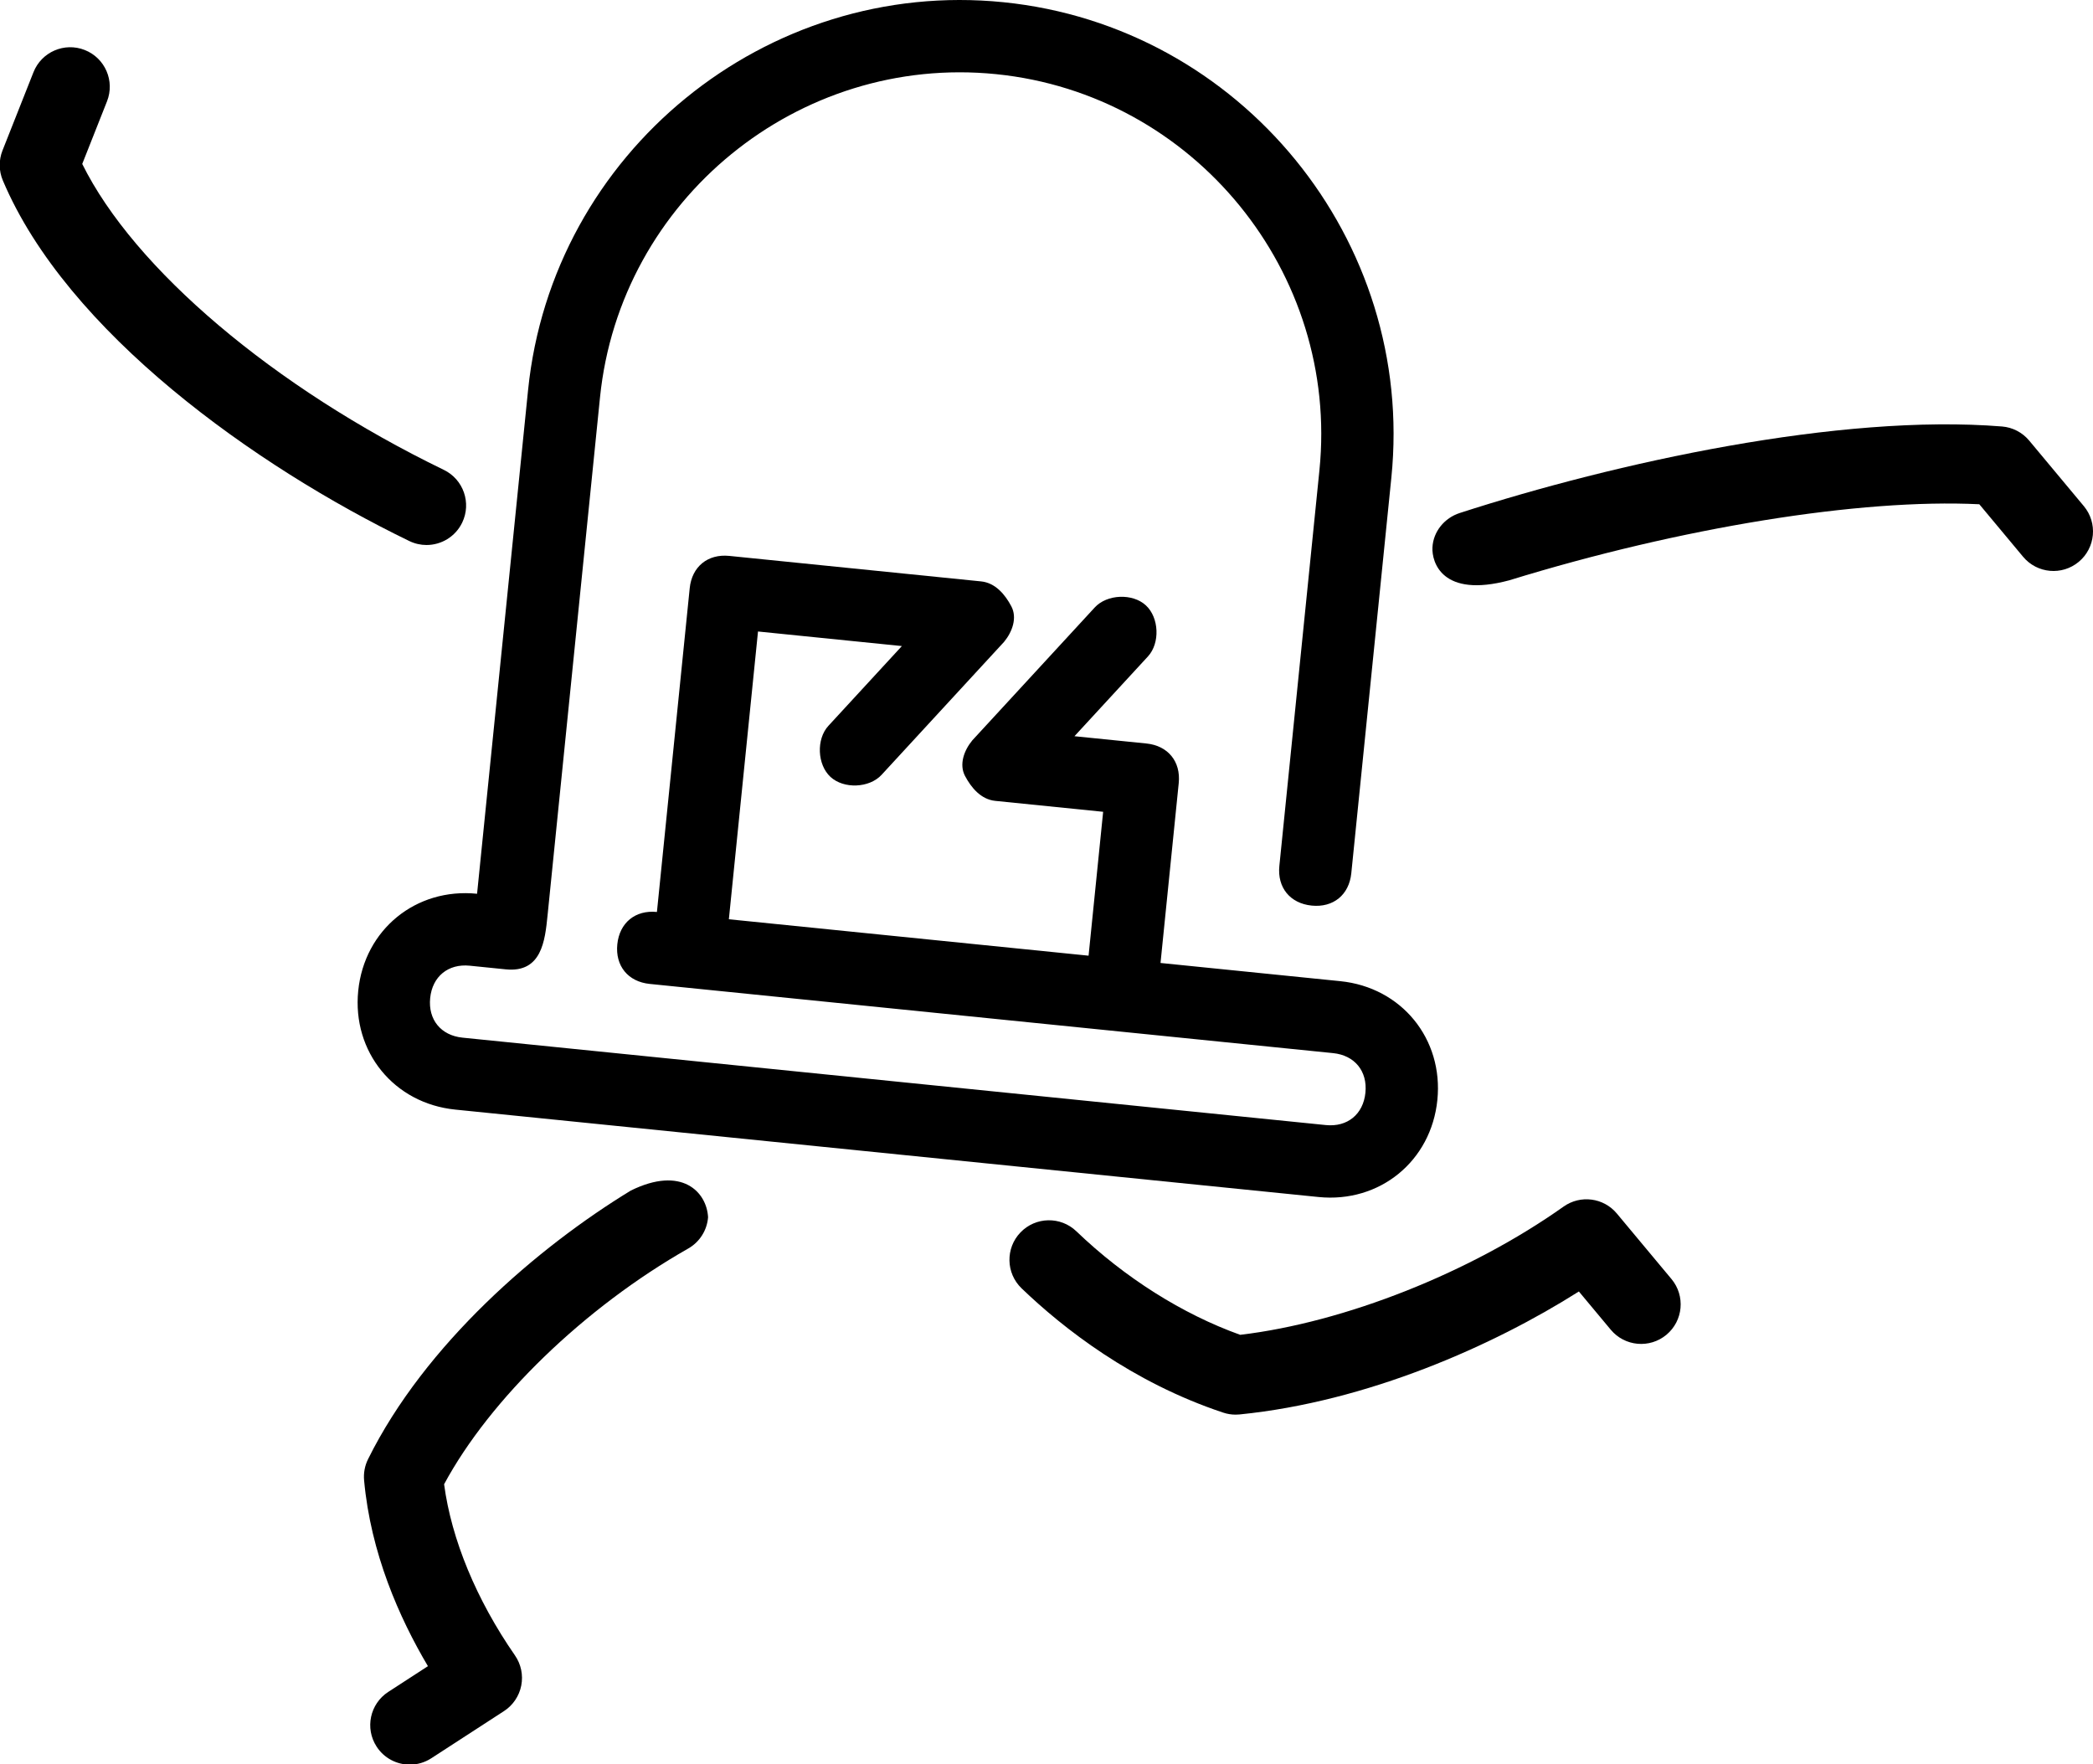 <?xml version="1.0" encoding="UTF-8" standalone="no"?>
<!-- Uploaded to: SVG Repo, www.svgrepo.com, Generator: SVG Repo Mixer Tools -->

<svg
   fill="#000000"
   height="887.193"
   width="1052.537"
   version="1.1"
   id="Layer_1"
   viewBox="0 0 673.624 567.803"
   xml:space="preserve"
   sodipodi:docname="diode-led-svgrepo-com.svg"
   inkscape:version="1.3.2 (091e20e, 2023-11-25, custom)"
   xmlns:inkscape="http://www.inkscape.org/namespaces/inkscape"
   xmlns:sodipodi="http://sodipodi.sourceforge.net/DTD/sodipodi-0.dtd"
   xmlns:xlink="http://www.w3.org/1999/xlink"
   xmlns="http://www.w3.org/2000/svg"
   xmlns:svg="http://www.w3.org/2000/svg"><defs
   id="defs6"><clipPath
     clipPathUnits="userSpaceOnUse"
     id="clipPath10"><use
       x="0"
       y="0"
       xlink:href="#g9"
       id="use10"
       transform="matrix(0.704,0.071,-0.071,0.704,-248.333,-7.172)" /></clipPath><clipPath
     clipPathUnits="userSpaceOnUse"
     id="clipPath10-3"><use
       x="0"
       y="0"
       xlink:href="#g9-2"
       id="use10-3"
       transform="matrix(0.704,0.071,-0.071,0.704,4.675,-63.424)" /></clipPath><clipPath
     clipPathUnits="userSpaceOnUse"
     id="clipPath10-3-3"><use
       x="0"
       y="0"
       xlink:href="#g9-2-7"
       id="use10-3-0"
       transform="matrix(0.704,0.071,-0.071,0.704,73.132,-79.512)" /></clipPath><clipPath
     clipPathUnits="userSpaceOnUse"
     id="clipPath10-3-3-2"><use
       x="0"
       y="0"
       xlink:href="#g9-2-7-8"
       id="use10-3-0-5"
       transform="matrix(0.704,0.071,-0.071,0.704,-104.213,2.339)" /></clipPath></defs><sodipodi:namedview
   id="namedview6"
   pagecolor="#505050"
   bordercolor="#ffffff"
   borderopacity="1"
   inkscape:showpageshadow="0"
   inkscape:pageopacity="0"
   inkscape:pagecheckerboard="1"
   inkscape:deskcolor="#505050"
   inkscape:zoom="0.96375"
   inkscape:cx="817.63943"
   inkscape:cy="496.49805"
   inkscape:window-width="2560"
   inkscape:window-height="1369"
   inkscape:window-x="-8"
   inkscape:window-y="-8"
   inkscape:window-maximized="1"
   inkscape:current-layer="Layer_1" />


<g
   id="g8"
   transform="rotate(5.782,282.422,663.202)"><g
     inkscape:label="Clip"
     id="g9-2-7-8"
     style="fill:#000000"
     transform="matrix(1.407,-0.142,0.142,1.407,146.267,-18.135)"><path
       id="XMLID_1141_-1-1-7"
       d="m 179.798,136.771 c 35.447,-11.485 86.484,-22.703 123.413,-19.738 2.41,0.193 4.641,1.349 6.19,3.205 l 12.444,14.913 c 3.185,3.816 2.672,9.492 -1.144,12.676 -3.817,3.185 -9.491,2.672 -12.676,-1.144 l -9.968,-11.946 c -27.101,-1.32 -68.006,5.313 -106.99,17.348 -15.347,4.112 -17.626,-4.201 -17.469,-7.46 0.175,-3.638 2.735,-6.731 6.2,-7.854 z"
       sodipodi:nodetypes="ccccccccsc"
       style="display:inline"
       inkscape:label="XMLID_1141_" /></g><g
     inkscape:label="Clip"
     id="g9-2-7"
     style="fill:#000000"
     transform="matrix(1.407,-0.142,0.142,1.407,-91.551,122.27)"><path
       id="XMLID_1141_-1-1"
       d="m 186.079,215.213 c -0.235,2.974 -1.928,5.638 -4.521,7.113 -23.611,13.438 -45.112,34.274 -55.535,53.661 1.672,12.548 7.345,26.274 16.137,38.946 1.388,2 1.906,4.478 1.437,6.867 -0.469,2.389 -1.888,4.486 -3.929,5.812 l -16.537,10.739 c -1.514,0.983 -3.213,1.453 -4.894,1.453 -2.946,0 -5.833,-1.444 -7.557,-4.099 -2.707,-4.169 -1.522,-9.743 2.646,-12.45 l 9.028,-5.863 c -6.549,-11.035 -13.034,-25.737 -14.542,-42.294 -0.151,-1.655 0.16,-3.32 0.897,-4.809 12.968,-26.195 38.633,-48.26 59.792,-61.158 11.598,-5.717 17.281,0.319 17.578,6.082 z"
       sodipodi:nodetypes="ccccsccsscccccc"
       style="display:inline"
       inkscape:label="XMLID_1141_" /></g><g
     inkscape:label="Clip"
     id="g9-2"
     style="fill:#000000"
     transform="matrix(1.407,-0.142,0.142,1.407,2.458,89.886)"><path
       id="XMLID_1141_-1"
       d="m 336.909,245.306 -12.446,-14.913 c -3.009,-3.606 -8.286,-4.292 -12.118,-1.573 -21.206,15.049 -49.862,26.393 -73.592,29.21 -13.129,-4.696 -26.304,-13.006 -37.29,-23.548 -3.586,-3.441 -9.284,-3.325 -12.725,0.262 -3.441,3.586 -3.324,9.284 0.262,12.725 9.466,9.084 25.112,21.363 45.888,28.268 0.917,0.305 1.875,0.459 2.838,0.459 0.299,0 0.599,-0.015 0.897,-0.045 29.065,-2.913 57.703,-15.646 77.207,-28.009 l 7.259,8.697 c 3.185,3.817 8.861,4.328 12.676,1.143 3.818,-3.184 4.329,-8.86 1.144,-12.676 z"
       sodipodi:nodetypes="ccccscccsccccc"
       style="display:inline"
       inkscape:label="XMLID_1141_" /></g><g
     inkscape:label="Clip"
     id="g9"
     style="fill:#000000"
     transform="matrix(1.407,-0.142,0.142,1.407,350.36,-25.286)"><path
       id="XMLID_1141_"
       d="m -199.439,134.666 c 3.342,0 6.552,-1.87 8.106,-5.079 2.167,-4.474 0.296,-9.856 -4.177,-12.023 -38.722,-18.753 -70.499,-45.725 -82.314,-69.599 l 5.632,-14.25 c 1.828,-4.623 -0.438,-9.852 -5.062,-11.678 -4.622,-1.829 -9.852,0.438 -11.678,5.062 l -7.043,17.817 c -0.867,2.194 -0.838,4.641 0.081,6.813 14.592,34.509 57.37,65.003 92.538,82.035 1.264,0.612 2.601,0.902 3.917,0.902 z"
       sodipodi:nodetypes="scccccccccs"
       style="display:inline"
       inkscape:label="XMLID_1141_" /></g><g
     id="g2">
	
<path
   d="m 395.636,302.545 h -58.182 v -58.182 c 0,-6.982 -4.655,-11.636 -11.636,-11.636 H 302.545 L 323.49,204.8 c 3.491,-4.655 2.327,-12.8 -2.327,-16.291 -4.654,-3.491 -12.8,-2.327 -16.291,2.327 l -34.909,46.545 c -2.327,3.491 -3.491,8.145 -1.164,11.636 2.327,3.491 5.819,6.983 10.474,6.983 h 34.909 v 46.545 H 197.818 v -93.091 h 46.545 l -20.945,27.927 c -3.491,4.655 -2.327,12.8 2.327,16.291 4.654,3.491 12.8,2.327 16.291,-2.327 L 276.945,204.8 c 2.327,-3.491 3.491,-8.145 1.164,-11.636 -2.327,-3.491 -5.818,-6.982 -10.473,-6.982 h -81.455 c -6.982,0 -11.636,4.655 -11.636,11.636 v 104.727 c -6.982,0 -11.636,4.655 -11.636,11.636 0,6.981 4.655,11.636 11.636,11.636 h 221.091 c 6.982,0 11.636,4.655 11.636,11.636 0,6.982 -4.655,11.636 -11.636,11.636 H 116.364 c -6.982,0 -11.636,-4.655 -11.636,-11.636 0,-6.982 4.655,-11.636 11.636,-11.636 H 128 c 11.636,0 11.636,-10.473 11.636,-18.618 V 139.636 c 0,-64 52.364,-116.364 116.364,-116.364 64,0 116.364,52.364 116.364,116.364 v 128 c 0,6.982 4.655,11.636 11.636,11.636 6.981,0 11.636,-4.655 11.636,-11.636 v -128 C 395.636,62.836 332.8,0 256,0 179.2,0 116.364,62.836 116.364,139.636 c 0,0 0,123.345 0,162.909 -19.782,0 -34.909,15.127 -34.909,34.909 0,19.782 15.127,34.909 34.909,34.909 h 279.273 c 19.782,0 34.909,-15.127 34.909,-34.909 -10e-4,-19.781 -15.128,-34.909 -34.91,-34.909 z"
   id="path1" /></g></g>
</svg>
